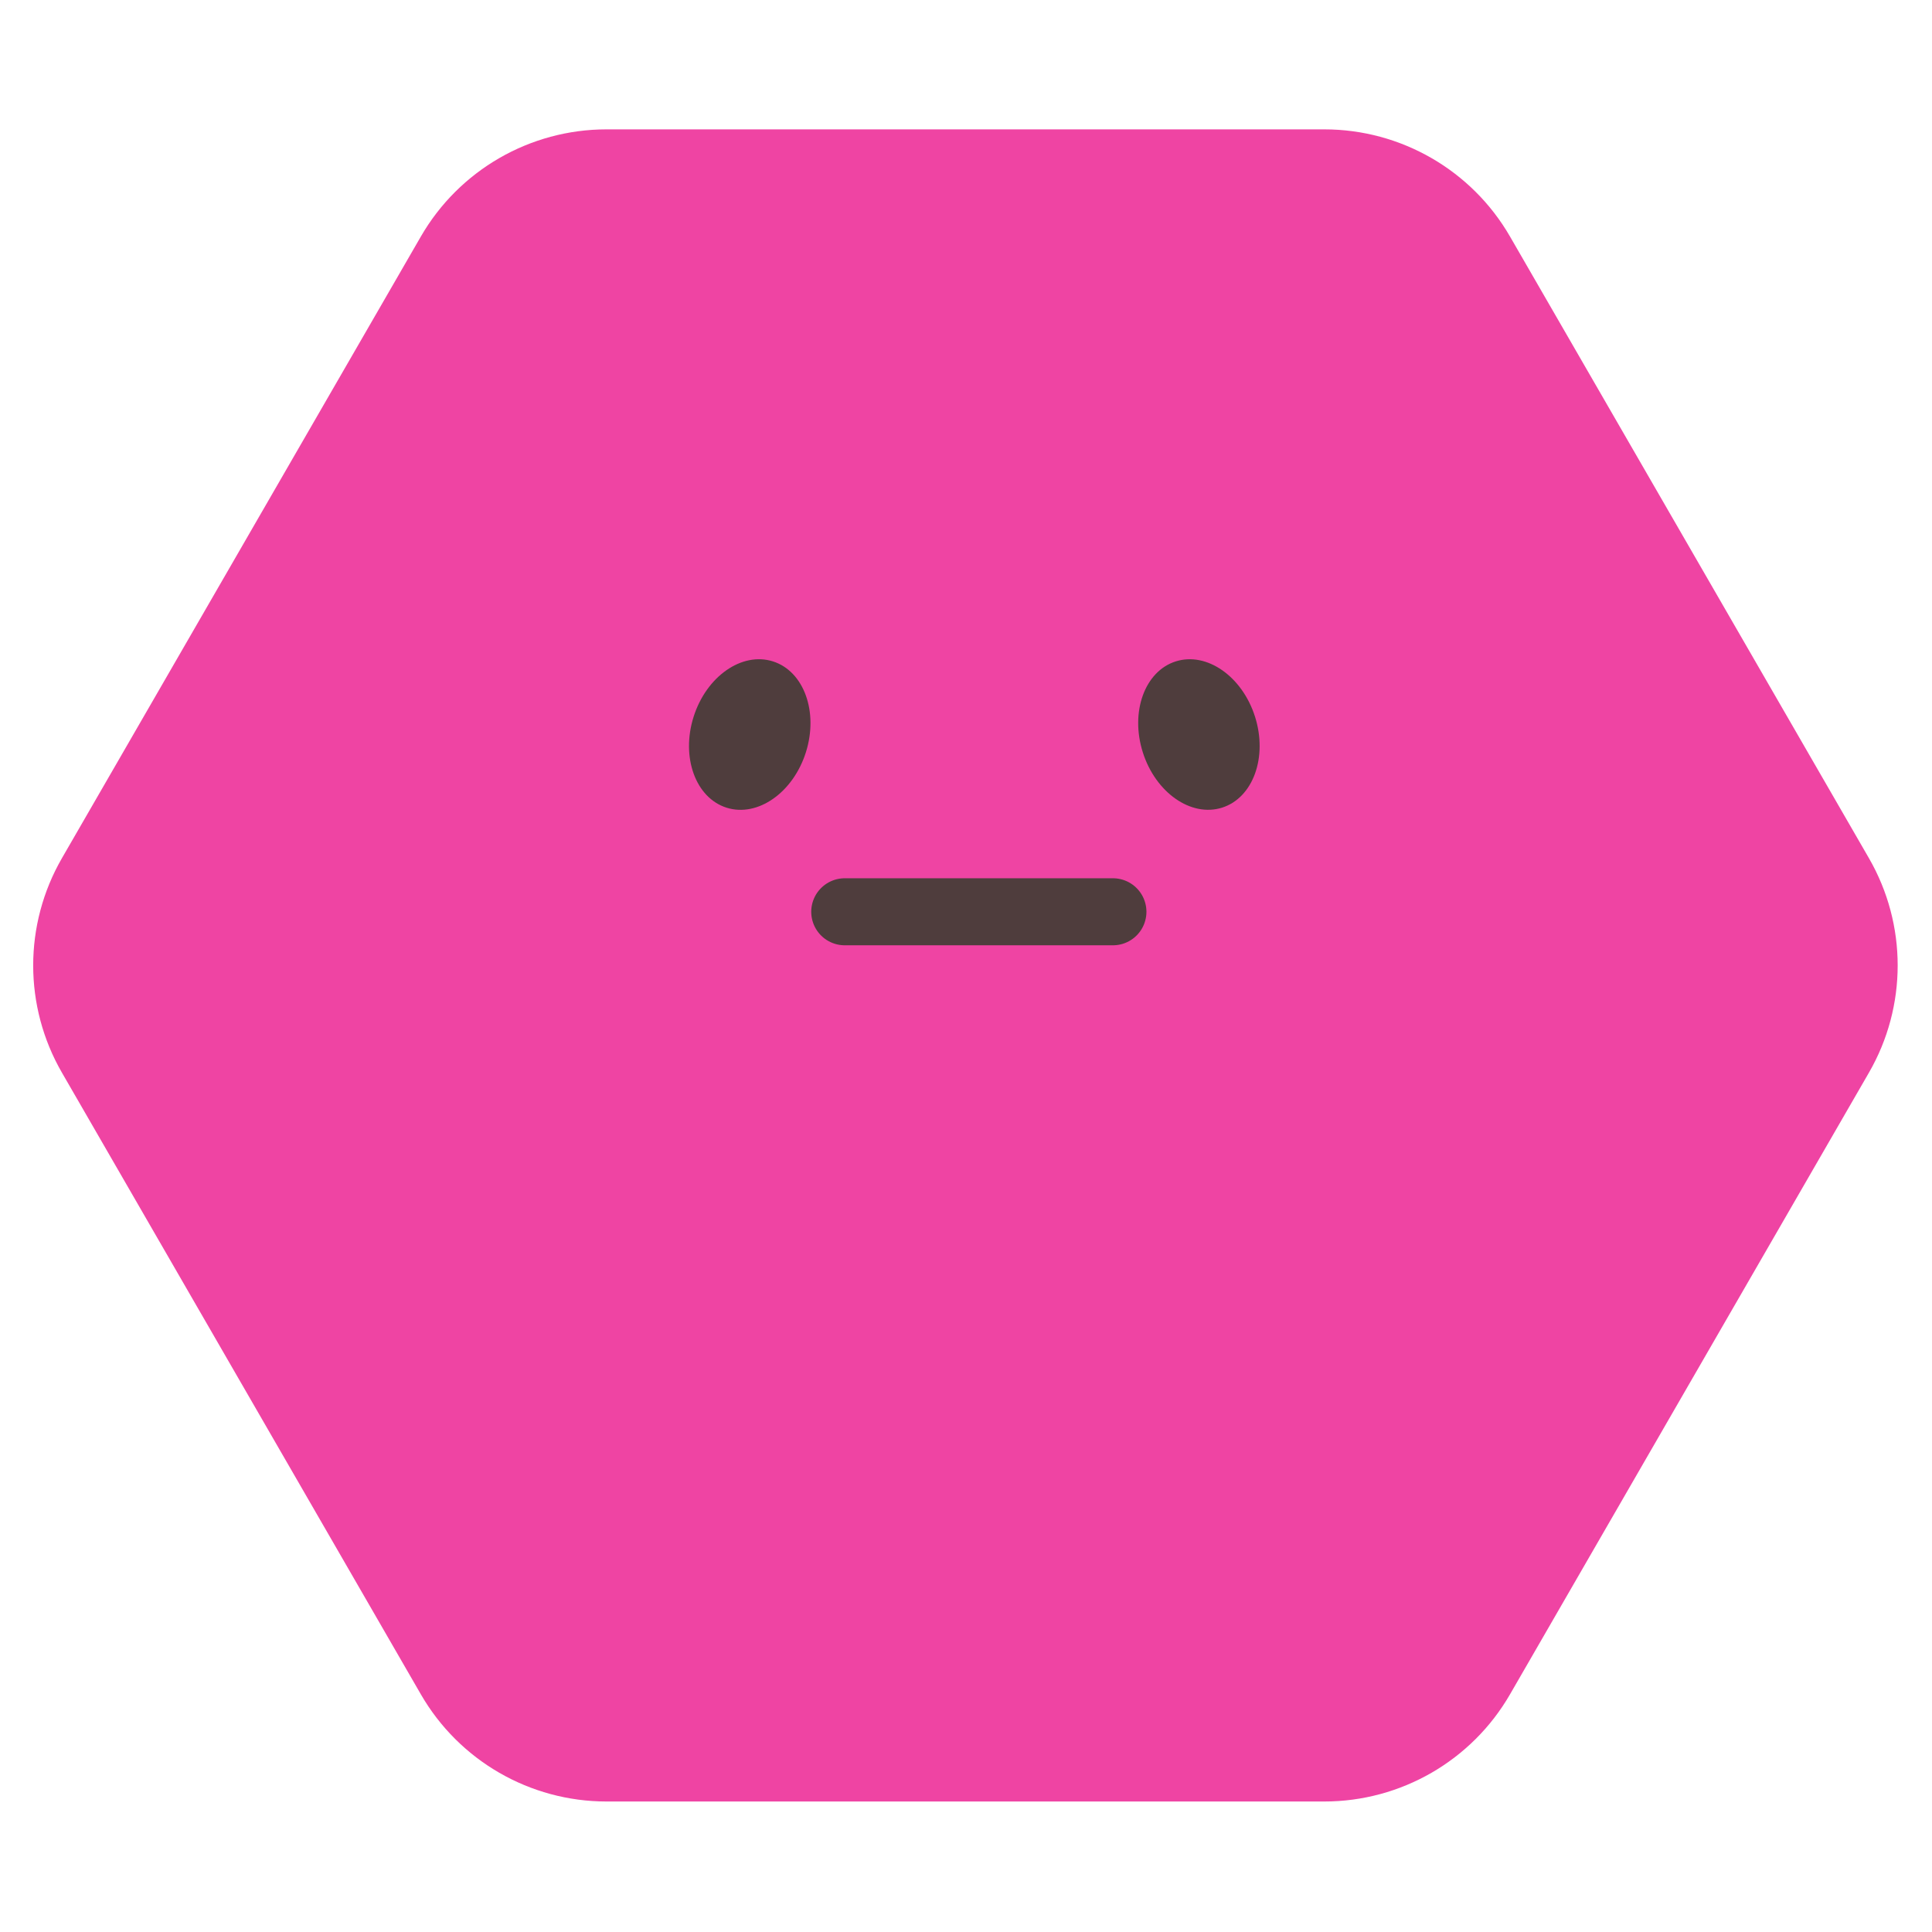 <svg width="46" height="46" viewBox="0 0 46 46" fill="none" xmlns="http://www.w3.org/2000/svg">
<path d="M1.475 25.54C0.562 23.96 0.562 22.013 1.475 20.432L10.019 5.634C10.931 4.053 12.617 3.08 14.442 3.08L31.53 3.08C33.355 3.08 35.042 4.053 35.954 5.634L44.498 20.432C45.411 22.013 45.411 23.96 44.498 25.54L35.954 40.339C35.042 41.92 33.355 42.893 31.53 42.893L14.442 42.893C12.617 42.893 10.931 41.92 10.019 40.339L1.475 25.54Z" fill="#EF44A3"/>
<ellipse cx="17.851" cy="17.489" rx="1.402" ry="1.827" transform="rotate(17.57 17.851 17.489)" fill="#4F3D3D"/>
<ellipse cx="1.402" cy="1.827" rx="1.402" ry="1.827" transform="matrix(-0.953 0.302 0.302 0.953 29.33 15.324)" fill="#4F3D3D"/>
<path d="M20.113 21.709H26.498" stroke="#4F3D3D" stroke-width="1.596" stroke-linecap="round"/>
</svg>
